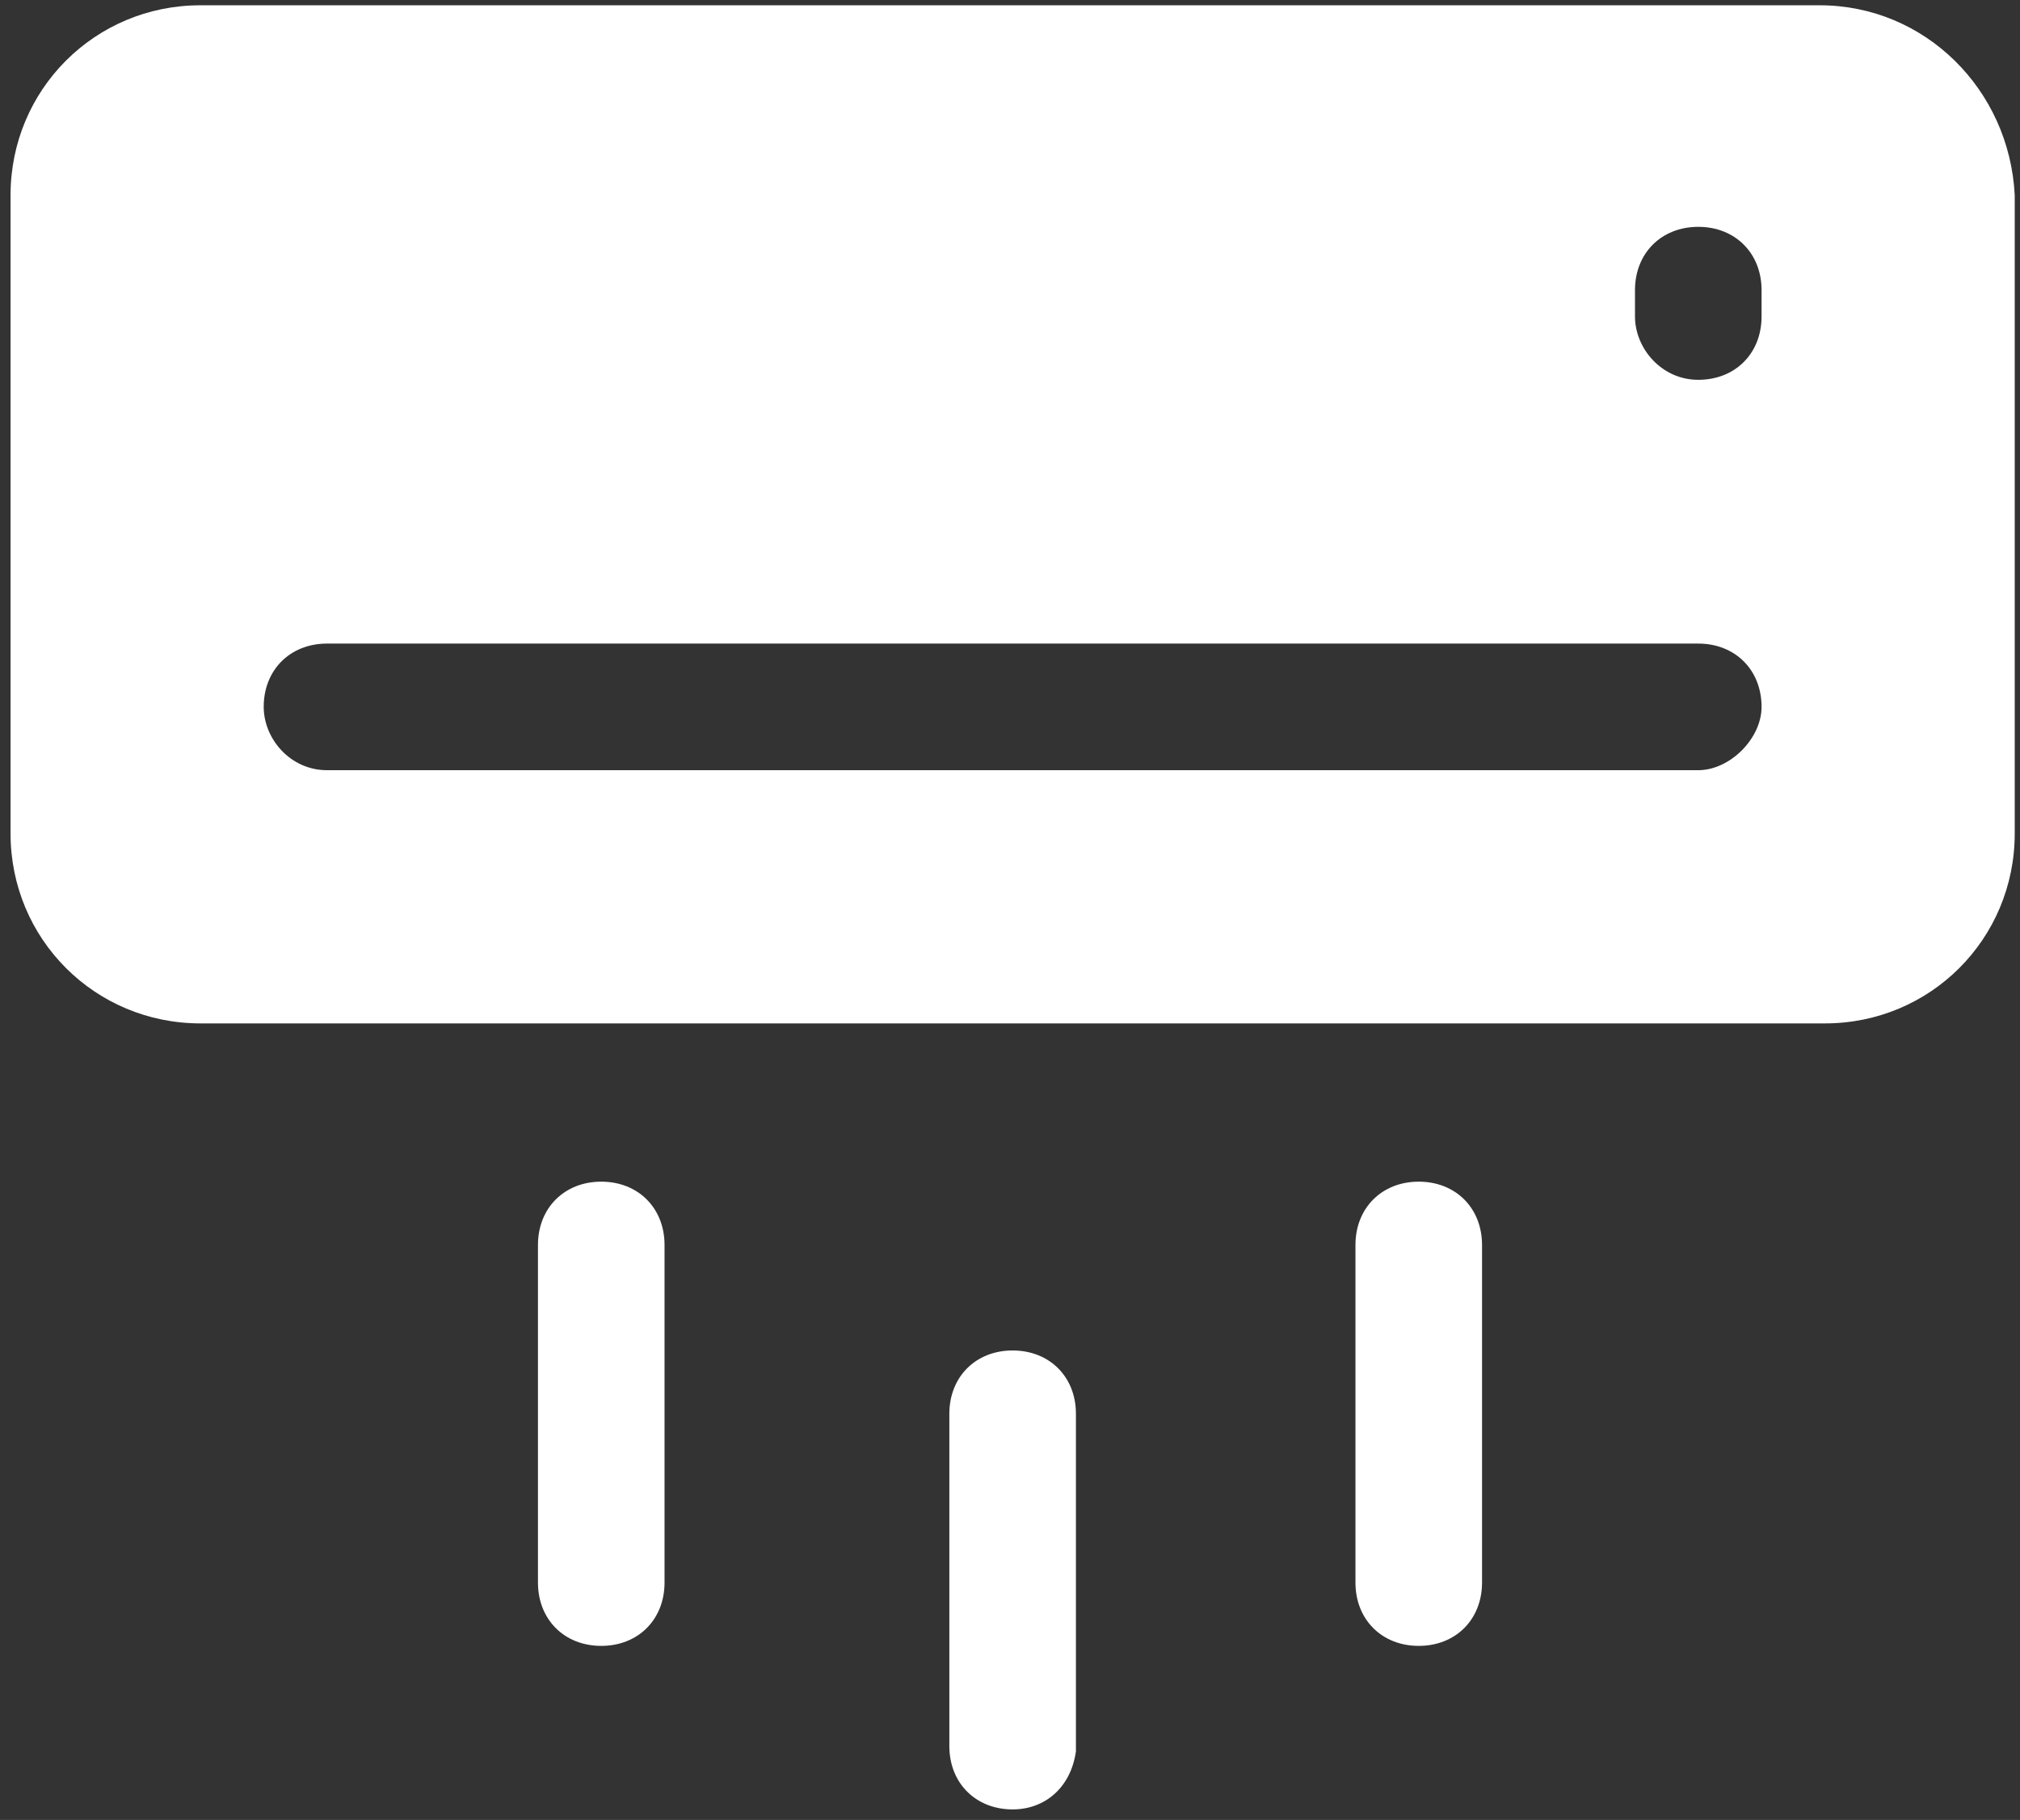 <?xml version="1.0" encoding="utf-8"?>
<!-- Generator: Adobe Illustrator 24.0.3, SVG Export Plug-In . SVG Version: 6.00 Build 0)  -->
<svg version="1.1" id="Layer_1" xmlns="http://www.w3.org/2000/svg" xmlns:xlink="http://www.w3.org/1999/xlink" x="0px" y="0px"
	 viewBox="0 0 38.3 34.5" style="enable-background:new 0 0 38.3 34.5;" xml:space="preserve">
<rect x="0" y="0" width="38.3" height="34.5" fill="#333333" stroke="none"/>
<g id="Layer_2_1_">
	<g>
		<g>
			<g>
				<g>
					<path fill="#fff" d="M19.2,34.3c-0.7,0-1.2-0.5-1.2-1.2v-6.3c0-0.7,0.5-1.2,1.2-1.2c0.7,0,1.2,0.5,1.2,1.2v6.4
						C20.3,33.9,19.8,34.3,19.2,34.3z"/>
				</g>
			</g>
			<g>
				<g>
					<g>
						<path fill="#fff" d="M11.4,31.2c-0.7,0-1.2-0.5-1.2-1.2v-6.4c0-0.7,0.5-1.2,1.2-1.2c0.7,0,1.2,0.5,1.2,1.2V30
							C12.6,30.7,12.1,31.2,11.4,31.2z"/>
					</g>
				</g>
				<g>
					<g>
						<path fill="#fff" d="M26.9,31.2c-0.7,0-1.2-0.5-1.2-1.2v-6.4c0-0.7,0.5-1.2,1.2-1.2c0.7,0,1.2,0.5,1.2,1.2V30
							C28.1,30.7,27.6,31.2,26.9,31.2z"/>
					</g>
				</g>
			</g>
		</g>
		<path fill="#fff" d="M34.5,0.1H3.8c-2,0-3.6,1.6-3.6,3.6v12.1c0,2,1.6,3.6,3.6,3.6h30.8c2,0,3.6-1.6,3.6-3.6V3.7C38.1,1.7,36.5,0.1,34.5,0.1z
			 M32.2,14.6h-26C5.5,14.6,5,14,5,13.4c0-0.7,0.5-1.2,1.2-1.2h26c0.7,0,1.2,0.5,1.2,1.2C33.4,14,32.8,14.6,32.2,14.6z M33.4,6
			c0,0.7-0.5,1.2-1.2,1.2C31.5,7.2,31,6.6,31,6V5.5c0-0.7,0.5-1.2,1.2-1.2c0.7,0,1.2,0.5,1.2,1.2V6z"/>
	</g>
</g>
</svg>
